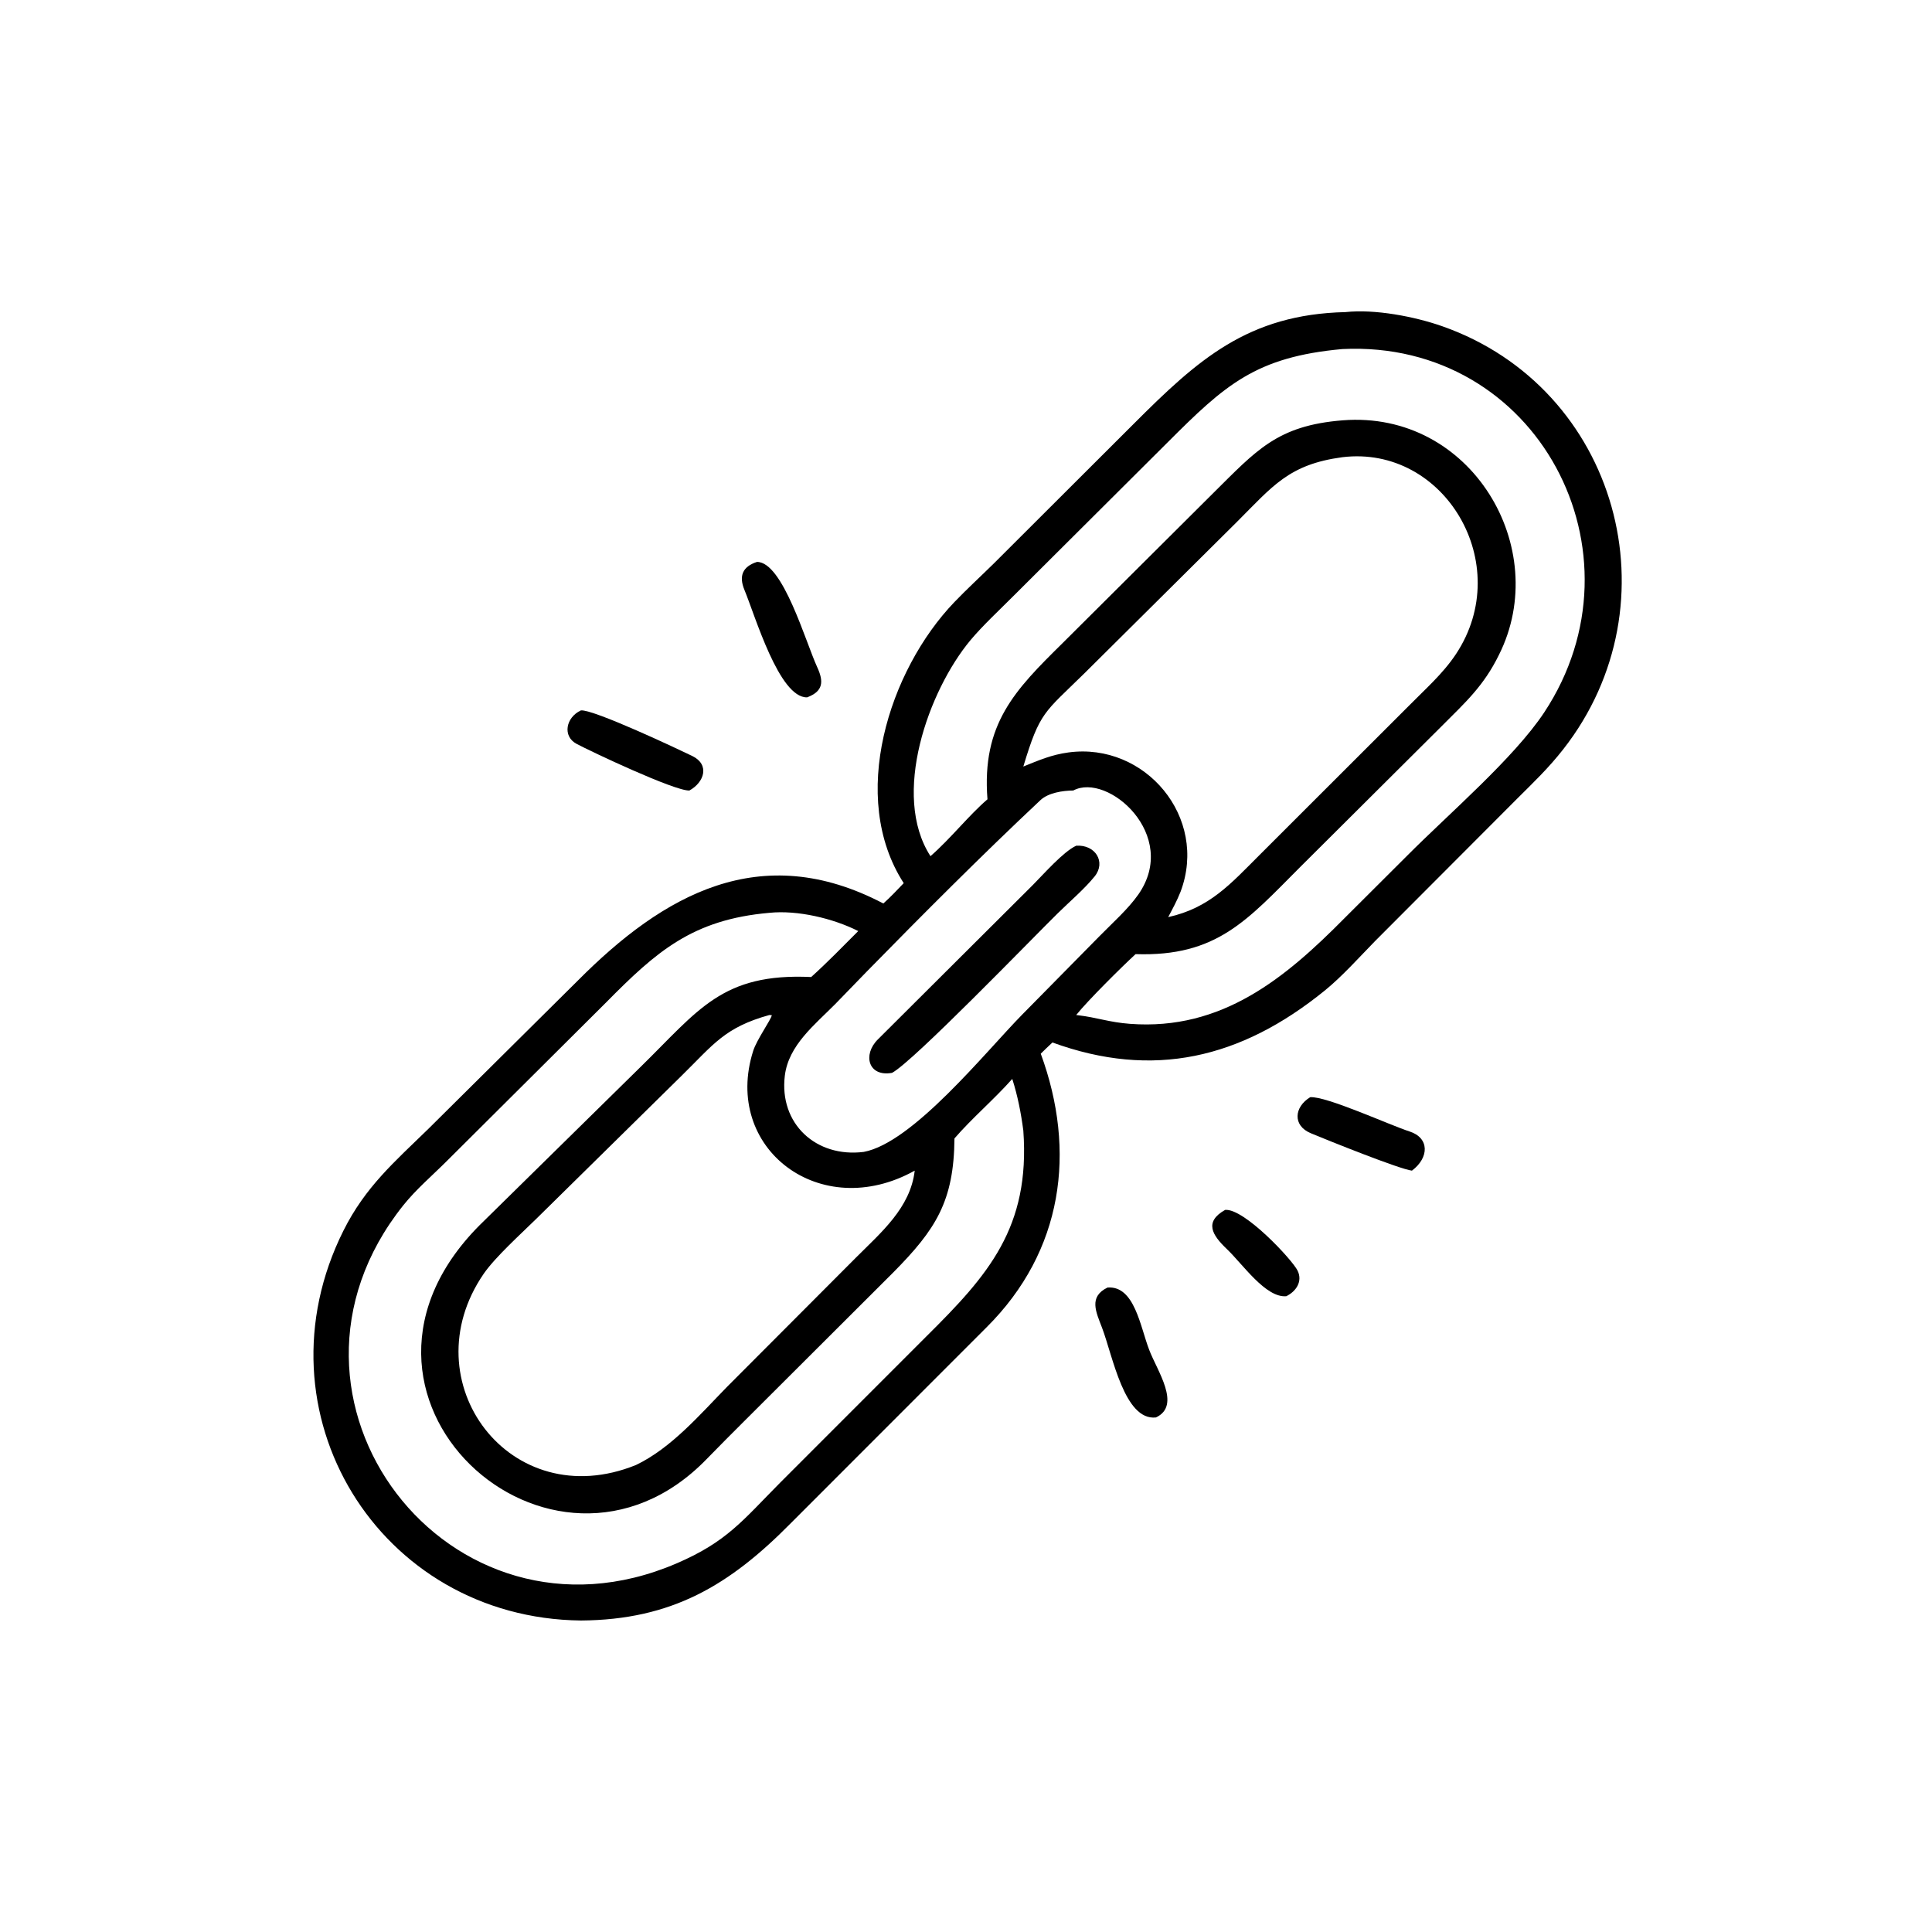 <?xml version="1.0" encoding="utf-8" ?><svg xmlns="http://www.w3.org/2000/svg" xmlns:xlink="http://www.w3.org/1999/xlink" width="24" height="24" viewBox="0 0 24 24"><path transform="scale(0.047 0.047)" d="M238.859 233.42C224.195 210.711 234.951 177.156 252.257 159.128C255.526 155.722 259.265 152.282 262.687 148.914L299.598 112.073C316.605 95.047 329.831 83.088 355.623 82.488C363.356 81.649 373.863 83.649 381.207 86.231C427.626 102.553 443.336 159.533 413.17 198.044C409.286 203.002 405.481 206.623 401.05 211.036L363.453 248.717C359.298 252.971 354.708 258.105 350.141 261.811C327.936 279.832 304.745 285.217 278.168 275.534C277.159 276.443 276.064 277.543 275.079 278.495C284.543 304.314 280.997 330.663 260.769 350.802L209.051 402.551C192.873 418.952 177.623 428.14 153.548 428.309C100.052 427.722 66.746 373.292 90.781 325.255C96.578 313.669 104.259 307.101 113.295 298.289L152.747 259.151C175.279 236.501 201.005 221.76 233.471 238.796C235.367 237.115 237.102 235.248 238.859 233.42ZM354.804 92.257C331.883 94.331 323.795 101.734 308.638 116.894L268.04 157.342C264.42 160.986 259.678 165.388 256.496 169.208C245.389 182.545 235.489 210.136 245.932 226.29C251.342 221.559 255.993 215.557 260.994 211.26C259.435 191.349 268.25 182.393 280.811 170.015L320.53 130.461C332.041 119.081 337.506 112.471 354.871 111.095C388.874 108.401 410.32 144.906 396.181 173.081C392.17 181.266 387.405 185.554 381.138 191.836L343.635 229.172C329.61 243.221 321.619 252.888 300.142 252.183C296.504 255.529 287.554 264.388 284.446 268.275L284.948 268.333C289.971 268.931 293.15 270.194 298.671 270.608C322.989 272.43 339.727 258.493 355.363 242.675L371.864 226.216C382.974 215.044 400.09 200.432 408.134 188.311C435.996 146.158 406.424 89.754 354.804 92.257ZM354.804 120.84C340.621 122.746 336.402 128.479 326.893 137.973L286.536 178.041C275.978 188.413 274.85 188.085 270.469 202.598C274.615 200.929 277.93 199.475 282.413 198.872C302.678 196.145 319.422 216.026 312.035 235.673C311.074 238.1 309.973 240.103 308.759 242.399C319.702 239.974 325.269 233.608 332.854 226.03L372.295 186.625C376.662 182.178 381.378 178.079 384.835 172.854C400.545 149.106 381.804 117.569 354.804 120.84ZM283.674 208.936C280.883 208.962 277.072 209.531 274.983 211.492C259.537 225.991 243.97 241.602 229.189 256.69L220.781 265.359C215.368 270.834 208.425 276.236 207.437 284.291C205.879 296.992 215.682 306.042 228.289 304.455C241.271 302.059 260.533 277.965 270.144 268.191L290.586 247.453C293.921 244.047 298.148 240.301 300.855 236.437C311.851 220.742 292.785 204.065 283.674 208.936ZM203.34 241.265C182.995 243.048 173.476 251.505 160.162 264.989L118.101 306.864C114.308 310.658 109.971 314.343 106.595 318.569C65.743 369.703 118.656 439.036 178.77 413.238C192.131 407.505 196.291 401.868 206.205 391.872L244.857 353.204C261.196 337.028 272.329 324.428 270.469 298.807C269.86 294.171 268.976 289.619 267.546 285.162C262.702 290.622 256.896 295.535 252.27 300.896C252.126 317.448 247.392 324.899 236.117 336.291L197.17 375.152C193.756 378.567 190.134 382.174 186.756 385.658C146.01 427.668 80.479 368.443 127.79 322.819L169.269 282.031C184.635 267 190.791 257.127 214.404 258.233C218.553 254.488 222.868 250.074 226.841 246.085C220.2 242.73 210.79 240.497 203.34 241.265ZM203.34 268.275C191.525 271.558 188.609 276.018 180.148 284.324L141.842 322.044C137.897 325.934 130.878 332.241 127.823 336.696C108.306 365.152 134.848 400.699 168.116 387.199C177.421 382.73 184.905 373.977 192.086 366.626L226.231 332.395C232.838 325.768 240.629 319.254 241.764 309.407C216.839 323.299 190.878 303.517 199.079 277.734C200.01 274.804 203.813 269.459 203.996 268.323L203.34 268.275Z"/><path transform="scale(0.047 0.047)" d="M213.322 184.315C205.937 184.489 199.594 162.762 196.759 155.92C195.23 152.228 196.259 149.749 200.08 148.516C206.905 148.503 212.904 169.627 216.01 176.375C217.747 180.149 217.6 182.709 213.322 184.315Z"/><path transform="scale(0.047 0.047)" d="M182.211 208.936C178.355 209.12 156.011 198.539 152.386 196.603C148.598 194.581 149.559 189.6 153.548 187.757C157.04 187.519 179.331 198.046 182.978 199.818C187.646 202.088 186.173 206.754 182.211 208.936Z"/><path transform="scale(0.047 0.047)" d="M235.777 283.56C229.511 284.695 227.933 278.796 232.015 274.733L272.925 233.966C275.844 231.032 281.023 225.107 284.446 223.526C289.536 223.182 292.355 227.865 289.338 231.617C286.709 234.888 282.686 238.324 279.603 241.354C272.765 248.072 241.331 280.622 235.777 283.56Z"/><path transform="scale(0.047 0.047)" d="M373.184 309.407C369.831 308.996 350.999 301.415 346.441 299.515C341.596 297.495 342.034 292.599 346.289 289.996C350.549 289.661 367.408 297.413 372.552 299.053C377.819 300.733 377.787 305.951 373.184 309.407Z"/><path transform="scale(0.047 0.047)" d="M339.973 342.597C334.527 343.074 328.441 334.11 324.29 330.159C320.38 326.439 318.193 322.958 323.805 319.784C328.818 319.309 341.528 332.923 342.953 335.823C344.358 338.681 342.566 341.326 339.973 342.597Z"/><path transform="scale(0.047 0.047)" d="M305.515 374.642C297.18 375.546 294.109 358.41 291.286 350.96C289.699 346.772 287.663 342.766 292.723 340.305C299.88 339.746 301.375 350.677 303.73 356.746C305.779 362.215 312.35 371.477 305.515 374.642Z"/></svg>